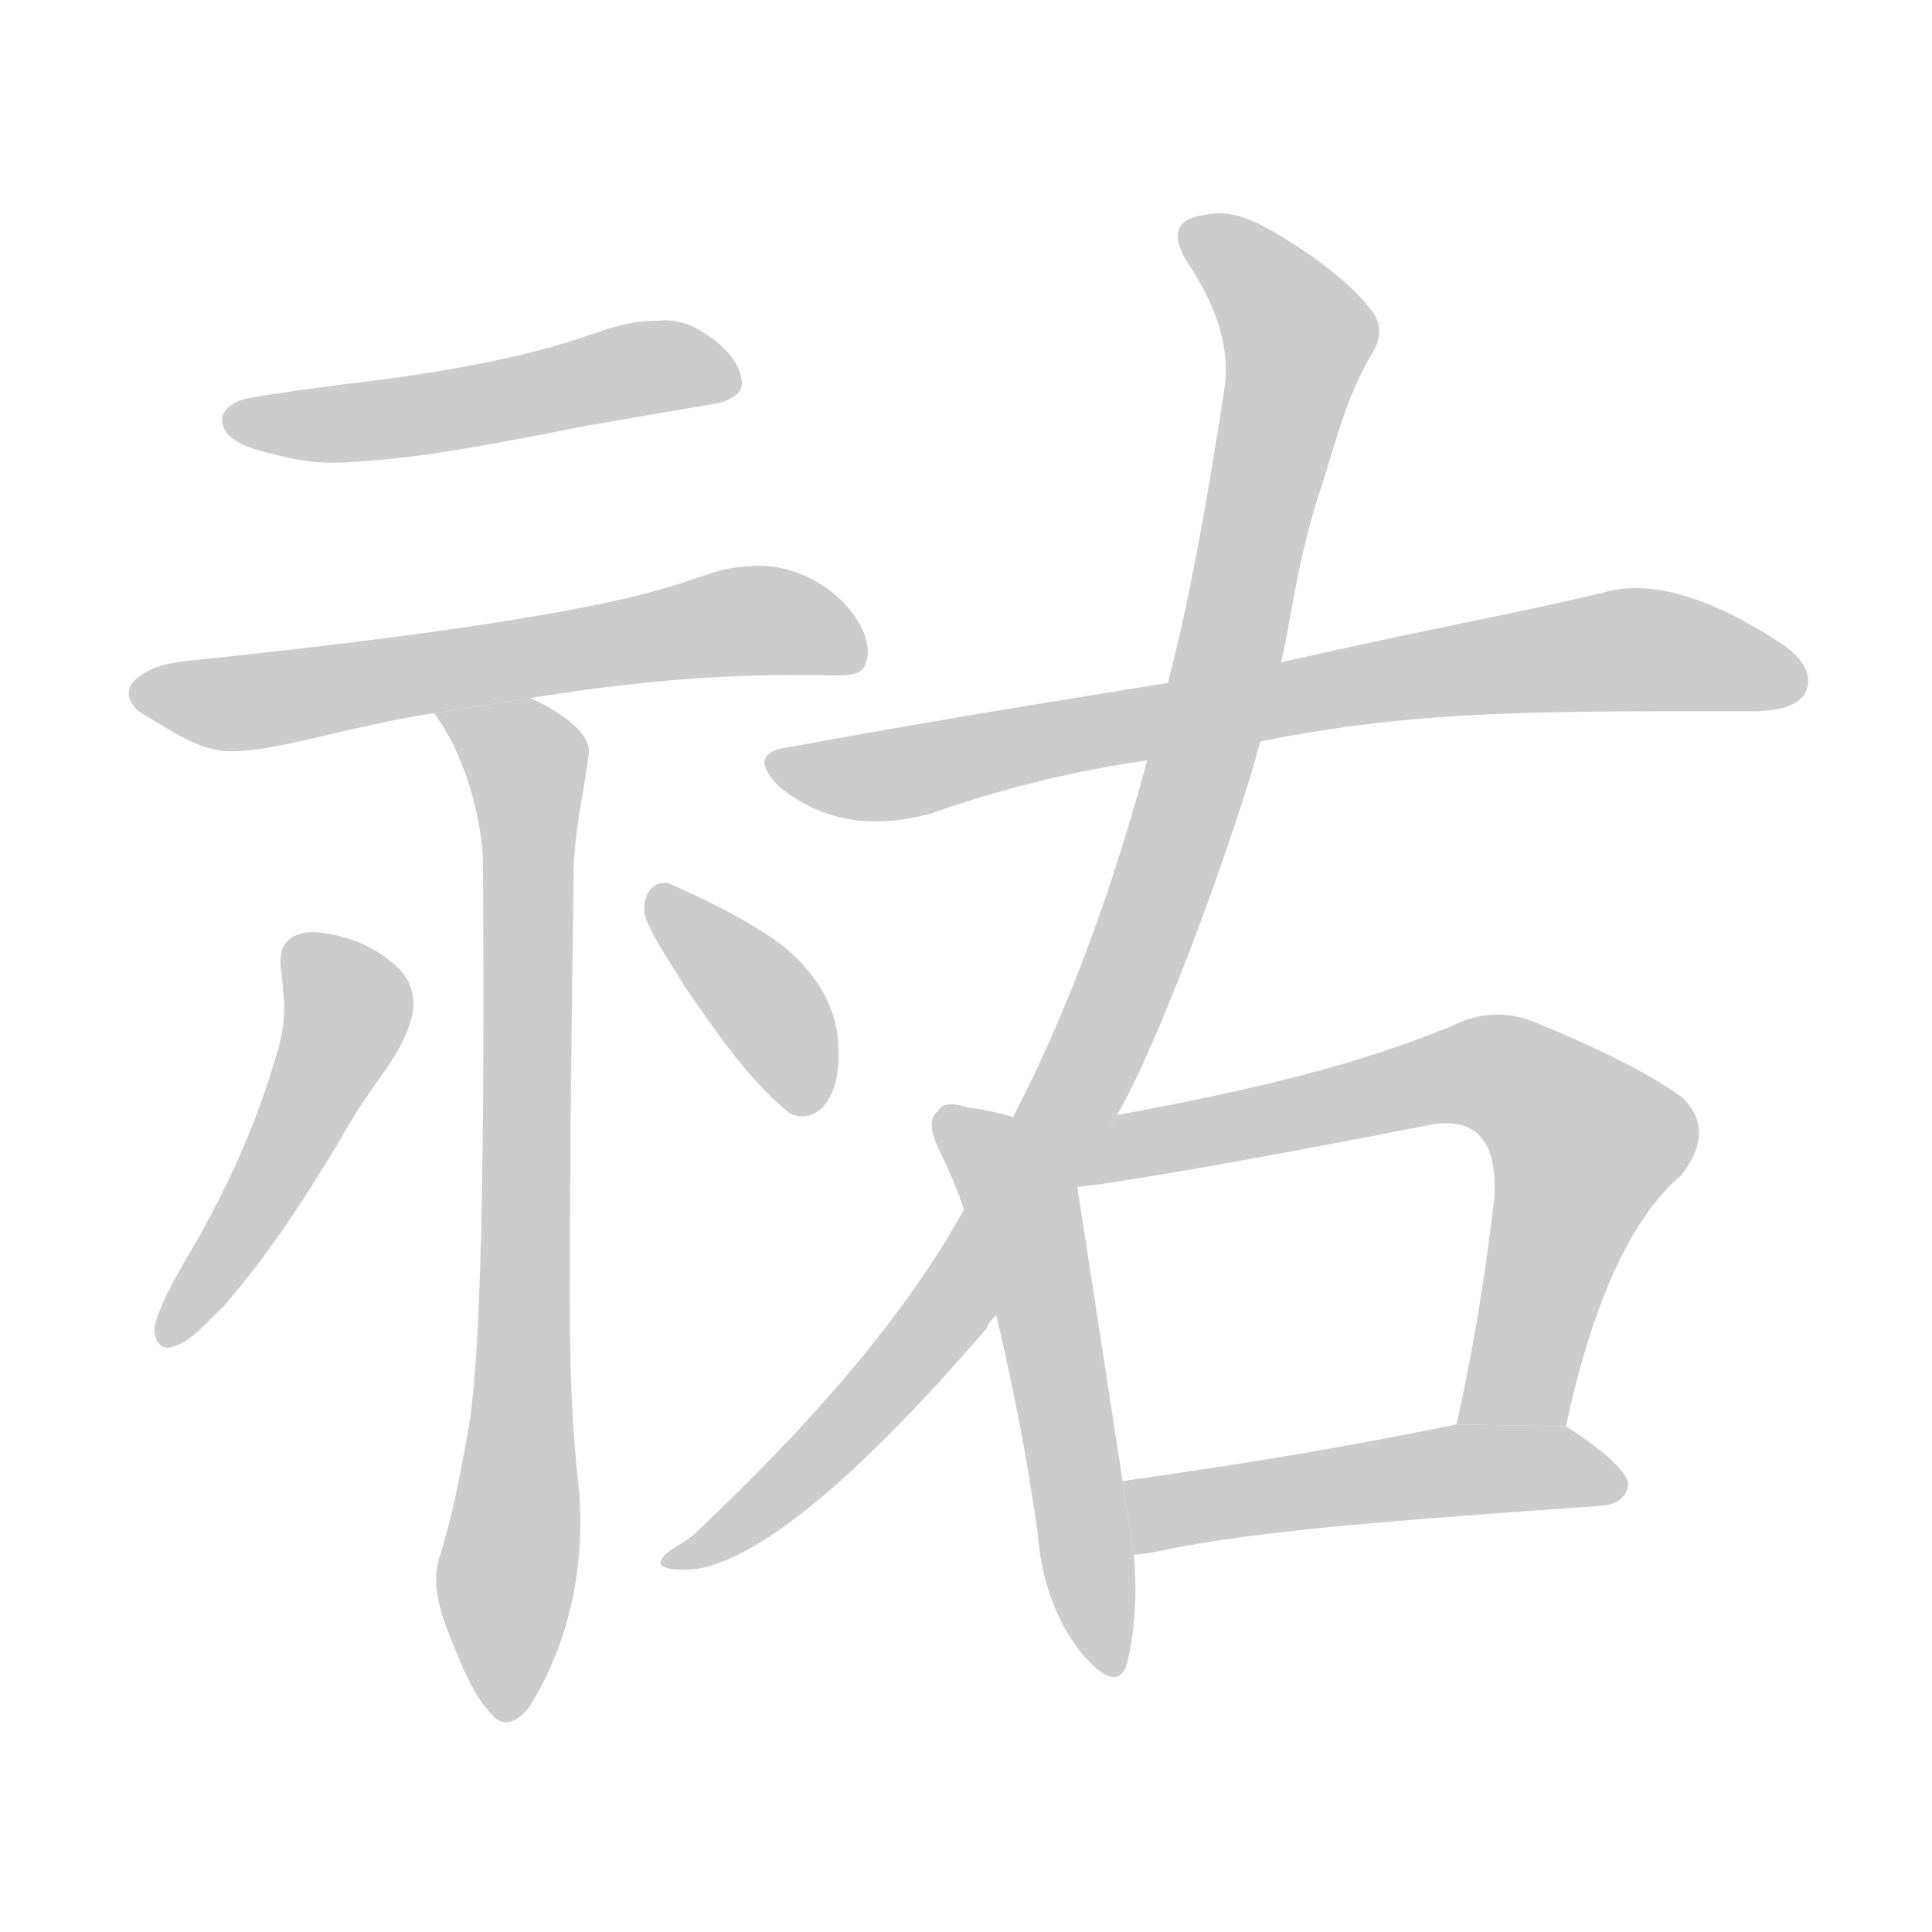 <!--
AnimCJK 2016-2018 Copyright Francois Mizessyn - https://github.com/parsimonhi/animCJK
Derived from:
    MakeMeAHanzi project - https://github.com/skishore/makemeahanzi
    Arphic PL KaitiM GB - https://apps.ubuntu.com/cat/applications/precise/fonts-arphic-gkai00mp/
    Arphic PL UKai - https://apps.ubuntu.com/cat/applications/fonts-arphic-ukai/
You can redistribute and/or modify this file under the terms of the Arphic Public License
as published by Arphic Technology Co., Ltd.
You should have received a copy of this license (the directory "APL") along with this file;
if not, see http://ftp.gnu.org/non-gnu/chinese-fonts-truetype/LICENSE.
-->
<svg id="z64079" class="acjk" version="1.1" viewBox="0 0 1024 1024" xmlns="http://www.w3.org/2000/svg" xmlns:xlink="http://www.w3.org/1999/xlink">
<style>
<![CDATA[
@keyframes z64079k {
	from {
		stroke:#ccc;
		stroke-dashoffset:3334;
	}
	1% {
		stroke:#c00;
		stroke-dashoffset:3334;
	}
	75% {
		stroke:#c00;
		stroke-dashoffset:0;
	}
	to {
		stroke:#000;
	}
}
#z64079 path[clip-path] {
	animation:z64079k 1s linear both;
	stroke-dasharray:3334;
	stroke-width:128;
	stroke-linecap:round;
	fill:none;
}
#z64079 path[clip-path="url(#z64079c1)"] {animation-delay:1s;}
#z64079 path[clip-path="url(#z64079c2)"] {animation-delay:2s;}
#z64079 path[clip-path="url(#z64079c3)"] {animation-delay:3s;}
#z64079 path[clip-path="url(#z64079c4)"] {animation-delay:4s;}
#z64079 path[clip-path="url(#z64079c5)"] {animation-delay:5s;}
#z64079 path[clip-path="url(#z64079c6)"] {animation-delay:6s;}
#z64079 path[clip-path="url(#z64079c7)"] {animation-delay:7s;}
#z64079 path[clip-path="url(#z64079c8)"] {animation-delay:8s;}
#z64079 path[clip-path="url(#z64079c9)"] {animation-delay:9s;}
#z64079 path[clip-path="url(#z64079c10)"] {animation-delay:10s;}
#z64079 path {fill:#ccc;}
]]>
</style>
<path id="z64079d1" d="M349 170C321 170 316 181 253 193C208 202 178 203 132 211C125 212 116 217 118 225C120 234 133 238 146 241C165 246 177 246 198 244C227 242 269 234 309 226C332 222 355 218 379 214C385 213 395 209 393 201C391 189 380 180 369 174C363 171 356 169 349 170 Z"/>
<path id="z64079d2" d="M399 300C356 302 390 320 102 350C91 351 79 353 71 361C65 367 70 375 75 378C89 386 102 396 118 398C143 400 183 385 230 378L281 370C372 355 427 358 444 358C458 358 459 354 460 346C460 331 446 316 434 309C424 303 411 299 399 300 Z"/>
<path id="z64079d3" d="M281 370L230 378C247 400 256 437 256 458C257 616 255 722 248 759C244 781 240 803 233 825C227 844 237 863 244 881C249 892 254 903 263 911C269 916 277 910 281 904C302 870 310 830 307 791C303 757 302 723 302 689C302 615 303 540 304 465C304 442 309 423 312 400C314 389 297 377 281 370 Z"/>
<path id="z64079d4" d="M166 494C160 494 153 496 150 502C147 509 150 518 150 525C152 539 149 552 145 564C134 601 117 637 97 670C91 681 85 691 82 703C81 708 84 716 91 714C102 711 109 701 118 693C145 662 167 627 188 591C198 574 213 559 218 540C221 530 218 519 210 512C198 501 182 495 166 494 Z"/>
<path id="z64079d5" d="M352 468C343 468 340 479 342 486C347 499 356 511 363 523C379 546 395 570 416 588C422 594 431 592 436 587C445 577 445 562 444 549C441 526 425 507 406 495C389 484 372 476 354 468C353 468 352 468 352 468 Z"/>
<path id="z64079d6" d="M668 393C752 376 819 377 929 377C945 377 954 373 957 367C961 358 956 349 944 341C906 316 874 307 850 314C800 326 763 332 679 351L619 362C556 372 489 383 418 396C403 398 401 405 413 417C435 435 462 440 494 431C528 419 566 409 608 403 Z"/>
<path id="z64079d7" d="M592 591C614 554 655 442 668 393L679 351C685 325 688 294 701 256C708 234 714 209 728 186C732 179 732 172 728 166C717 151 700 138 677 124C662 115 650 111 638 114C623 116 620 125 630 140C645 163 652 184 649 206C640 264 631 316 619 362L608 403C591 466 569 530 537 592L511 641C480 697 430 755 367 814C359 820 353 822 351 826C348 830 352 832 364 832C396 831 449 790 523 704C524 701 526 699 528 697 Z"/>
<path id="z64079d8" d="M537 592C530 590 522 588 513 587C504 584 499 585 497 589C492 593 493 600 499 612C503 620 507 630 511 641L528 697C536 731 544 769 550 813C552 837 559 858 573 876C585 890 593 893 597 883C601 868 603 848 601 824L595 785L571 629 Z"/>
<path id="z64079d9" d="M830 756C844 690 865 645 891 623C903 608 904 594 892 582C879 572 853 558 814 542C800 536 785 536 769 544C720 564 668 577 592 591L569 628L571 629C577 629 631 621 754 597C766 594 776 595 782 600C790 606 793 618 792 635C787 679 780 719 772 755 Z"/>
<path id="z64079d10" d="M601 824C605 824 610 823 615 822C667 811 738 806 850 798C858 797 862 793 863 787C863 781 852 770 830 756L772 755C703 769 651 777 595 785 Z"/>
<defs>
	<clipPath id="z64079c1"><use xlink:href="#z64079d1"/></clipPath>
	<clipPath id="z64079c2"><use xlink:href="#z64079d2"/></clipPath>
	<clipPath id="z64079c3"><use xlink:href="#z64079d3"/></clipPath>
	<clipPath id="z64079c4"><use xlink:href="#z64079d4"/></clipPath>
	<clipPath id="z64079c5"><use xlink:href="#z64079d5"/></clipPath>
	<clipPath id="z64079c6"><use xlink:href="#z64079d6"/></clipPath>
	<clipPath id="z64079c7"><use xlink:href="#z64079d7"/></clipPath>
	<clipPath id="z64079c8"><use xlink:href="#z64079d8"/></clipPath>
	<clipPath id="z64079c9"><use xlink:href="#z64079d9"/></clipPath>
	<clipPath id="z64079c10"><use xlink:href="#z64079d10"/></clipPath>
</defs>
<path pathLength="3333" clip-path="url(#z64079c1)" d="M132 227L388 197"/>
<path pathLength="3333" clip-path="url(#z64079c2)" d="M85 375L370 342L450 340"/>
<path pathLength="3333" clip-path="url(#z64079c3)" d="M266 391L286 444L271 898"/>
<path pathLength="3333" clip-path="url(#z64079c4)" d="M166 512L195 544L94 704"/>
<path pathLength="3333" clip-path="url(#z64079c5)" d="M357 490L399 533L425 575"/>
<path pathLength="3333" clip-path="url(#z64079c6)" d="M417 407L845 347L954 359"/>
<path pathLength="3333" clip-path="url(#z64079c7)" d="M632 120L690 185L611 481L502 695L360 825"/>
<path pathLength="3333" clip-path="url(#z64079c8)" d="M502 591L544 644L585 884"/>
<path pathLength="3333" clip-path="url(#z64079c9)" d="M578 622L781 567L813 579L848 612L793 755"/>
<path pathLength="3333" clip-path="url(#z64079c10)" d="M603 790L858 780"/>
</svg>